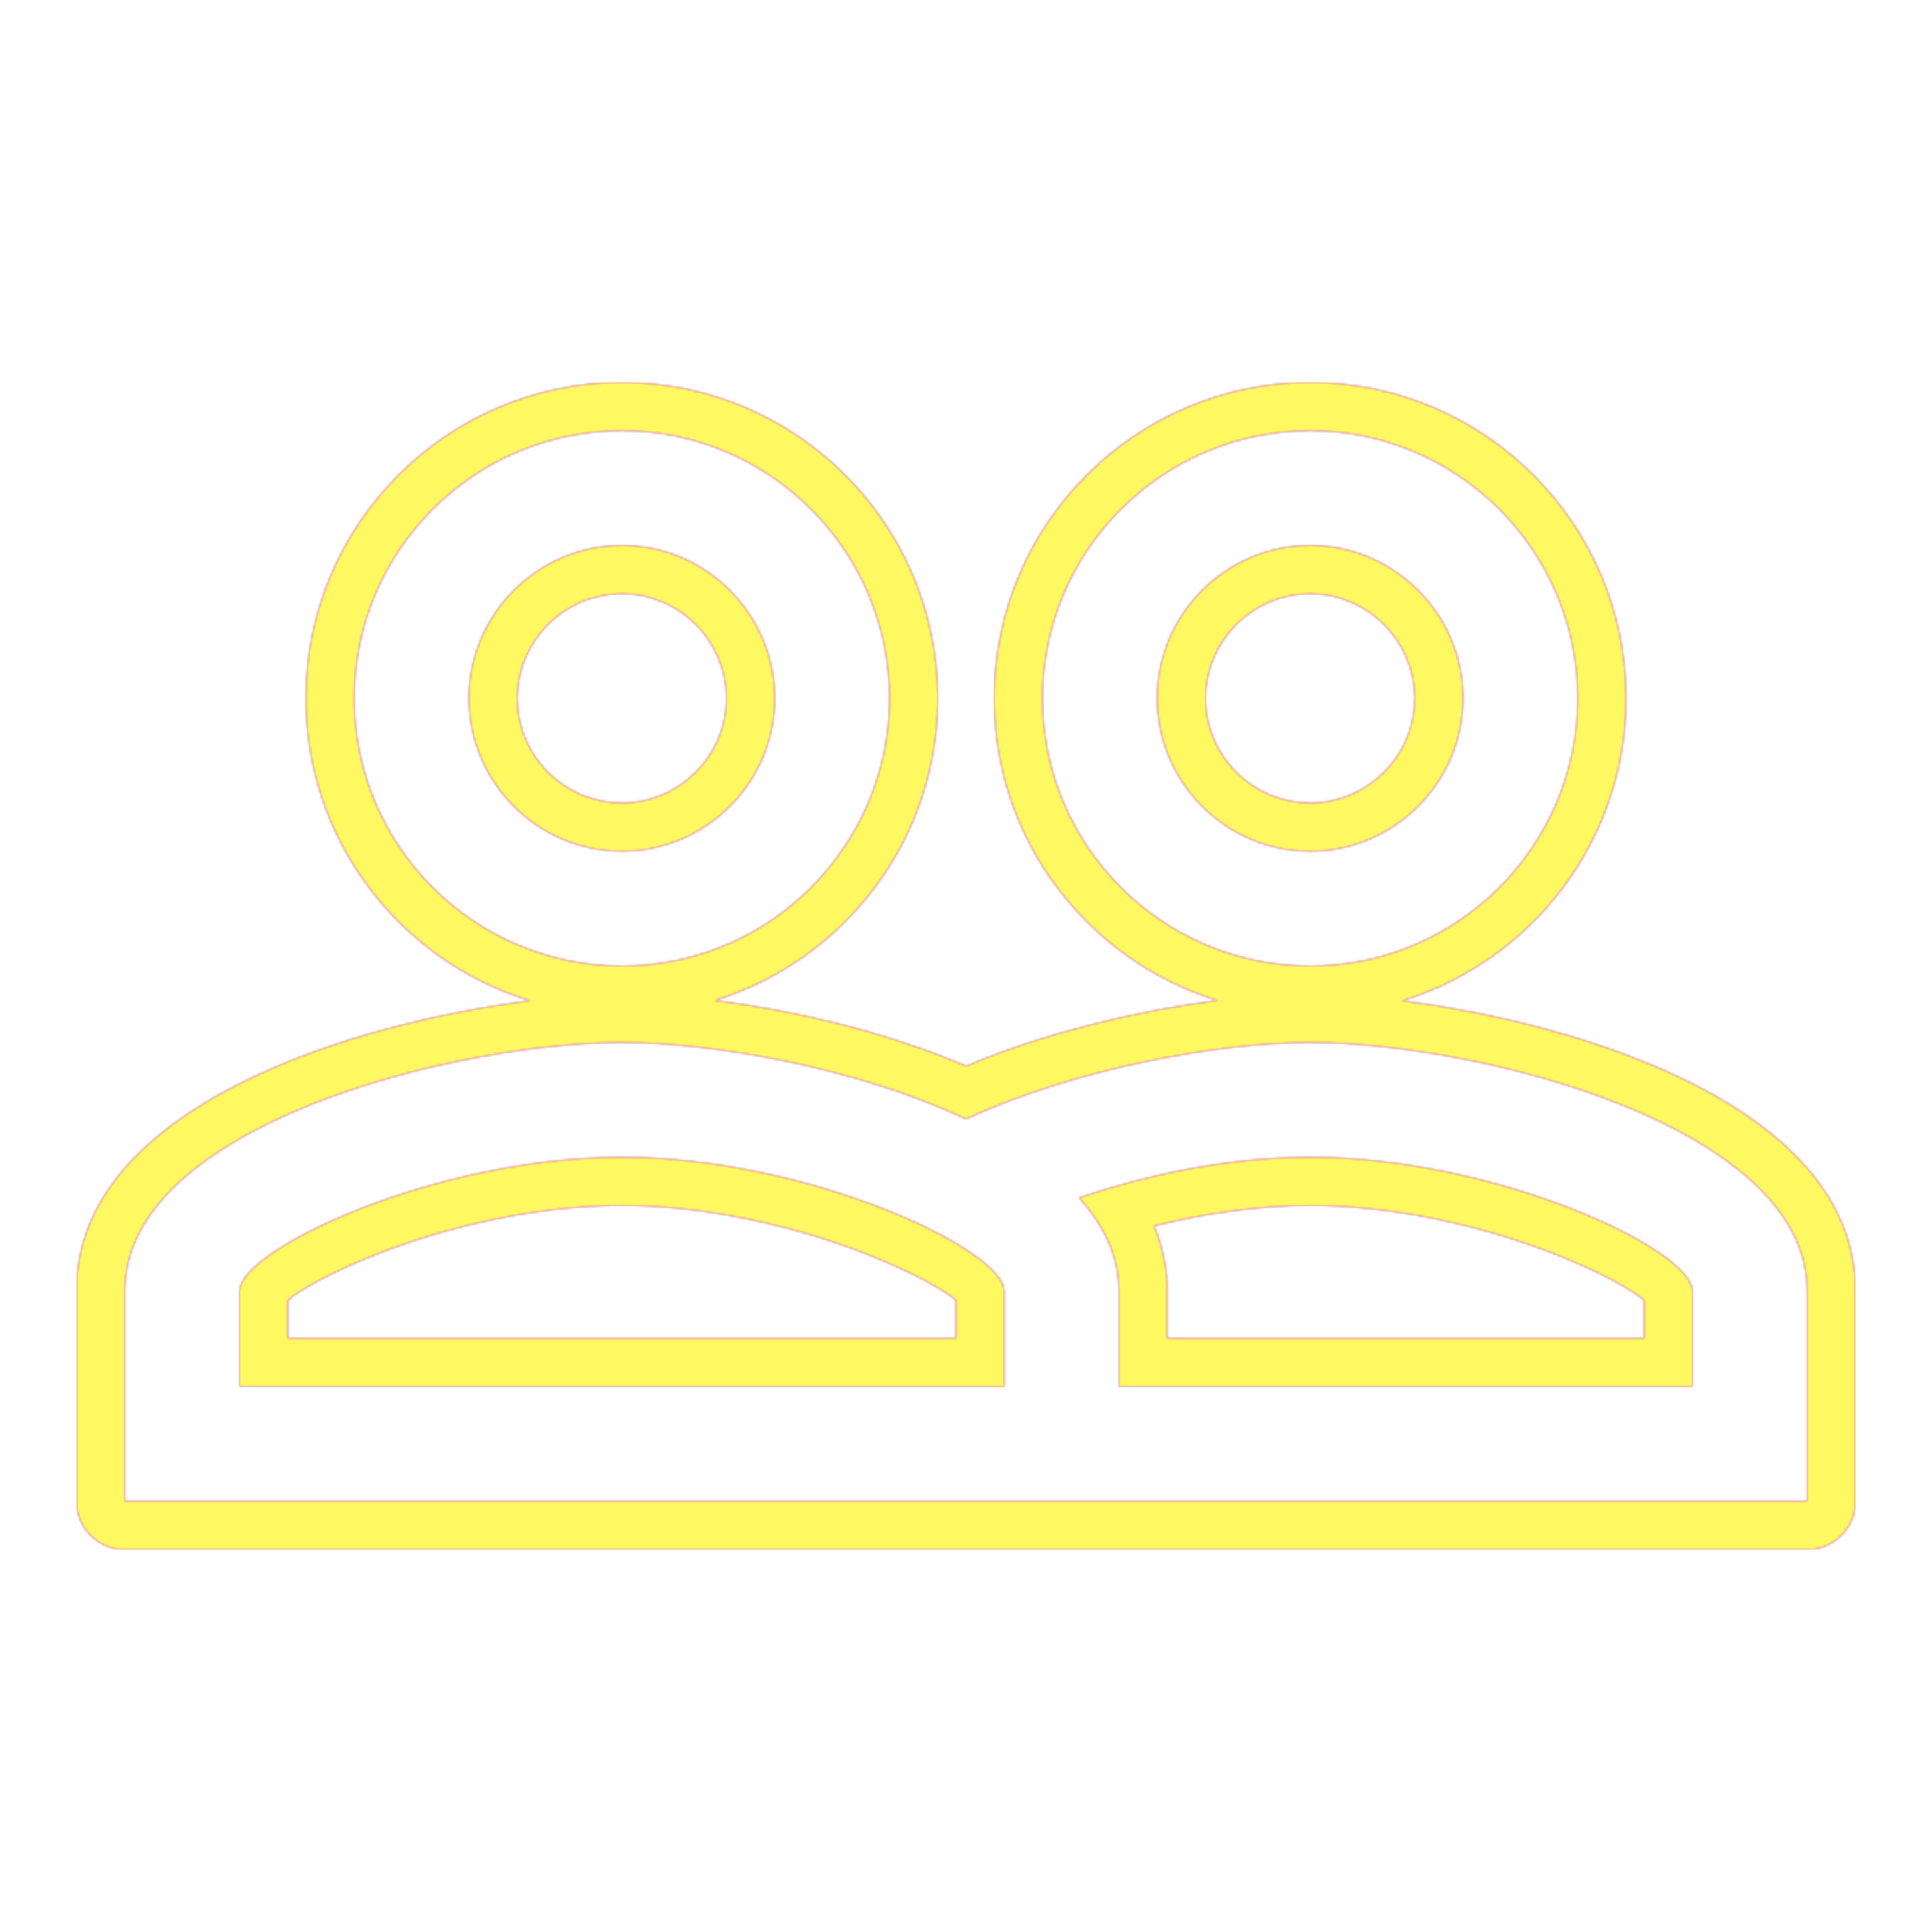 <svg version="1.1" xmlns="http://www.w3.org/2000/svg" xmlns:xlink="http://www.w3.org/1999/xlink" viewBox="0,0,1024,1024">
	<!-- Color names: teamapps-color-1, teamapps-color-2, teamapps-color-3 -->
	<desc>people_outline icon - Licensed under Apache License v2.0 (http://www.apache.org/licenses/LICENSE-2.0) - Created with Iconfu.com - Derivative work of Material icons (Copyright Google Inc.)</desc>
	<defs>
		<radialGradient cx="0" cy="0" r="1448.15" id="color-jge1kAbD" gradientUnits="userSpaceOnUse">
			<stop offset="0.08" stop-color="#ffffff"/>
			<stop offset="1" stop-color="#000000"/>
		</radialGradient>
		<linearGradient x1="0" y1="1024" x2="1024" y2="0" id="color-wk8nXWhe" gradientUnits="userSpaceOnUse">
			<stop offset="0.2" stop-color="#000000"/>
			<stop offset="0.8" stop-color="#ffffff"/>
		</linearGradient>
		<filter id="filter-L23JSVDc" color-interpolation-filters="sRGB">
			<feOffset/>
		</filter>
		<mask id="mask-1wPeMnlK">
			<path d="M983.46,684.26v111.47c0,14.14 -11.46,25.6 -25.6,25.6h-891.73c-14.14,0 -25.6,-11.46 -25.6,-25.6v-111.47c0,-97.79 146.08,-141.91 240.46,-153.85c-68.73,-20.87 -118.86,-84.81 -118.86,-160.28c0,-92.37 75.09,-167.47 167.46,-167.47c92.37,0 167.46,75.1 167.46,167.47c0,75.28 -49.87,139.08 -118.33,160.12c42.32,5.25 91.17,16.76 133.34,34.8c42.12,-17.79 90.99,-29.42 133.35,-34.75c-68.53,-20.99 -118.48,-84.83 -118.48,-160.16c0,-92.37 75.09,-167.47 167.46,-167.47c92.37,0 167.46,75.1 167.46,167.47c0,75.47 -50.13,139.41 -118.86,160.28c94.38,11.94 240.46,56.06 240.46,153.85zM457.13,663.83c-35.82,-13.82 -82.59,-24.89 -127.53,-24.89c-44.95,0 -91.72,11.07 -127.53,24.89c-27.36,10.56 -43.95,20.43 -49.53,25.37v20.14h354.13v-20.14c-5.58,-4.94 -22.16,-14.81 -49.53,-25.37zM821.93,663.83c-35.82,-13.82 -82.59,-24.89 -127.53,-24.89c-27.85,0 -56.42,4.28 -82.69,10.85c4.37,10.5 6.95,21.99 6.95,34.48v25.07h252.8v-20.14c-5.58,-4.94 -22.16,-14.81 -49.53,-25.37zM638.94,370.14c0,30.45 25.02,55.46 55.46,55.46c30.45,0 55.46,-25.02 55.46,-55.46c0,-30.45 -25.02,-55.47 -55.46,-55.47c-30.44,0 -55.46,25.02 -55.46,55.47zM274.14,370.14c0,30.45 25.02,55.46 55.46,55.46c30.45,0 55.46,-25.02 55.46,-55.46c0,-30.45 -25.02,-55.47 -55.46,-55.47c-30.44,0 -55.46,25.02 -55.46,55.47zM694.4,552.54c-48.64,0 -124.44,13.77 -182.4,40.53c-57.96,-27.16 -133.76,-40.53 -182.4,-40.53c-87.96,0 -263.46,43.77 -263.46,131.73v111.47h891.73v-111.47c0,-87.96 -175.5,-131.73 -263.46,-131.73zM329.6,512c78.23,0 141.86,-63.63 141.86,-141.86c0,-78.23 -63.63,-141.87 -141.86,-141.87c-78.23,0 -141.86,63.64 -141.86,141.87c0,78.23 63.63,141.86 141.86,141.86zM694.4,512c78.23,0 141.86,-63.63 141.86,-141.86c0,-78.23 -63.63,-141.87 -141.86,-141.87c-78.23,0 -141.86,63.64 -141.86,141.87c0,78.23 63.63,141.86 141.86,141.86zM532.26,734.94h-405.33v-50.67c0,-21.89 103.76,-70.93 202.66,-70.93c98.9,0 202.66,49.04 202.66,70.93zM897.06,734.94h-304v-50.67c0,-18.65 -8.1,-34.86 -21.07,-49.45c35.67,-12.16 79.44,-21.48 122.41,-21.48c98.9,0 202.66,49.04 202.66,70.93zM329.6,289.06c44.58,0 81.06,36.49 81.06,81.07c0,44.58 -36.48,81.06 -81.06,81.06c-44.58,0 -81.06,-36.48 -81.06,-81.06c0,-44.58 36.48,-81.07 81.06,-81.07zM694.4,289.06c44.58,0 81.06,36.49 81.06,81.07c0,44.58 -36.48,81.06 -81.06,81.06c-44.58,0 -81.06,-36.48 -81.06,-81.06c0,-44.58 36.48,-81.07 81.06,-81.07z" fill="#ffffff"/>
		</mask>
		<mask id="mask-Eh426QiA">
			<path d="M983.46,684.26v111.47c0,14.14 -11.46,25.6 -25.6,25.6h-891.73c-14.14,0 -25.6,-11.46 -25.6,-25.6v-111.47c0,-97.79 146.08,-141.91 240.46,-153.85c-68.73,-20.87 -118.86,-84.81 -118.86,-160.28c0,-92.37 75.09,-167.47 167.46,-167.47c92.37,0 167.46,75.1 167.46,167.47c0,75.28 -49.87,139.08 -118.33,160.12c42.32,5.25 91.17,16.76 133.34,34.8c42.12,-17.79 90.99,-29.42 133.35,-34.75c-68.53,-20.99 -118.48,-84.83 -118.48,-160.16c0,-92.37 75.09,-167.47 167.46,-167.47c92.37,0 167.46,75.1 167.46,167.47c0,75.47 -50.13,139.41 -118.86,160.28c94.38,11.94 240.46,56.06 240.46,153.85zM457.13,663.83c-35.82,-13.82 -82.59,-24.89 -127.53,-24.89c-44.95,0 -91.72,11.07 -127.53,24.89c-27.36,10.56 -43.95,20.43 -49.53,25.37v20.14h354.13v-20.14c-5.58,-4.94 -22.16,-14.81 -49.53,-25.37zM821.93,663.83c-35.82,-13.82 -82.59,-24.89 -127.53,-24.89c-27.85,0 -56.42,4.28 -82.69,10.85c4.37,10.5 6.95,21.99 6.95,34.48v25.07h252.8v-20.14c-5.58,-4.94 -22.16,-14.81 -49.53,-25.37zM638.94,370.14c0,30.45 25.02,55.46 55.46,55.46c30.45,0 55.46,-25.02 55.46,-55.46c0,-30.45 -25.02,-55.47 -55.46,-55.47c-30.44,0 -55.46,25.02 -55.46,55.47zM274.14,370.14c0,30.45 25.02,55.46 55.46,55.46c30.45,0 55.46,-25.02 55.46,-55.46c0,-30.45 -25.02,-55.47 -55.46,-55.47c-30.44,0 -55.46,25.02 -55.46,55.47zM694.4,552.54c-48.64,0 -124.44,13.77 -182.4,40.53c-57.96,-27.16 -133.76,-40.53 -182.4,-40.53c-87.96,0 -263.46,43.77 -263.46,131.73v111.47h891.73v-111.47c0,-87.96 -175.5,-131.73 -263.46,-131.73zM329.6,512c78.23,0 141.86,-63.63 141.86,-141.86c0,-78.23 -63.63,-141.87 -141.86,-141.87c-78.23,0 -141.86,63.64 -141.86,141.87c0,78.23 63.63,141.86 141.86,141.86zM694.4,512c78.23,0 141.86,-63.63 141.86,-141.86c0,-78.23 -63.63,-141.87 -141.86,-141.87c-78.23,0 -141.86,63.64 -141.86,141.87c0,78.23 63.63,141.86 141.86,141.86zM532.26,734.94h-405.33v-50.67c0,-21.89 103.76,-70.93 202.66,-70.93c98.9,0 202.66,49.04 202.66,70.93zM897.06,734.94h-304v-50.67c0,-18.65 -8.1,-34.86 -21.07,-49.45c35.67,-12.16 79.44,-21.48 122.41,-21.48c98.9,0 202.66,49.04 202.66,70.93zM329.6,289.06c44.58,0 81.06,36.49 81.06,81.07c0,44.58 -36.48,81.06 -81.06,81.06c-44.58,0 -81.06,-36.48 -81.06,-81.06c0,-44.58 36.48,-81.07 81.06,-81.07zM694.4,289.06c44.58,0 81.06,36.49 81.06,81.07c0,44.58 -36.48,81.06 -81.06,81.06c-44.58,0 -81.06,-36.48 -81.06,-81.06c0,-44.58 36.48,-81.07 81.06,-81.07z" fill="url(#color-jge1kAbD)"/>
		</mask>
		<mask id="mask-WmDtAoPl">
			<rect fill="url(#color-wk8nXWhe)" x="40.54" y="202.66" width="942.93" height="618.67"/>
		</mask>
	</defs>
	<g fill="none" fill-rule="nonzero" style="mix-blend-mode: normal">
		<g mask="url(#mask-1wPeMnlK)">
			<g color="#ff0000" class="teamapps-color-2">
				<rect x="40.54" y="202.66" width="942.93" height="618.67" fill="currentColor"/>
			</g>
			<g color="#bc13e0" class="teamapps-color-3" mask="url(#mask-WmDtAoPl)">
				<rect x="40.54" y="202.66" width="942.93" height="618.67" fill="currentColor"/>
			</g>
		</g>
		<g filter="url(#filter-L23JSVDc)" mask="url(#mask-Eh426QiA)">
			<g color="#fff961" class="teamapps-color-1">
				<rect x="40.54" y="202.66" width="942.93" height="618.67" fill="currentColor"/>
			</g>
		</g>
	</g>
</svg>